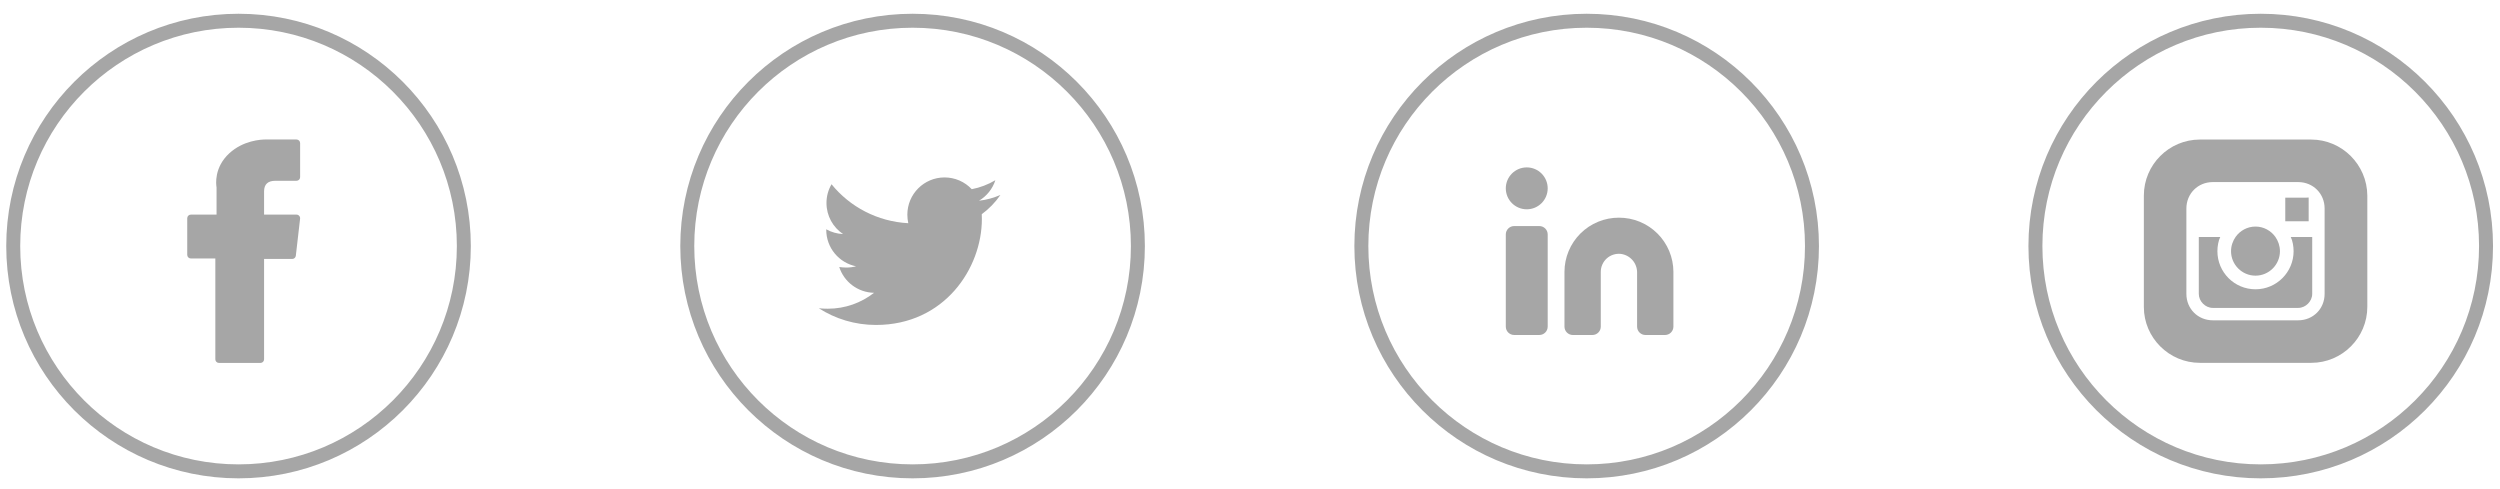 <svg width="179" height="35" viewBox="0 0 179 35" fill="none" xmlns="http://www.w3.org/2000/svg">
<circle cx="161.868" cy="17.617" r="16.132" stroke="#A6A6A6"/>
<g clip-path="url(#clip0_116_187)">
<path d="M162.914 16.958C162.597 16.514 162.077 16.222 161.493 16.222C160.91 16.222 160.389 16.514 160.072 16.958C159.869 17.25 159.742 17.605 159.742 17.986C159.742 18.95 160.529 19.737 161.493 19.737C162.457 19.737 163.244 18.95 163.244 17.986C163.244 17.605 163.117 17.25 162.914 16.958Z" fill="#A6A6A6"/>
<path d="M164.019 16.971C164.146 17.224 164.222 17.63 164.222 17.985C164.222 19.483 163.004 20.713 161.494 20.713C159.984 20.713 158.766 19.495 158.766 17.985C158.766 17.618 158.842 17.224 158.969 16.971H157.434V21.043C157.434 21.576 157.903 22.046 158.436 22.046H164.552C165.085 22.046 165.554 21.576 165.554 21.043V16.971H164.019Z" fill="#A6A6A6"/>
<path d="M165.097 14.154H163.625V15.841H165.3V14.369V14.141L165.097 14.154Z" fill="#A6A6A6"/>
<path d="M165.478 9.992H157.51C155.302 9.992 153.5 11.794 153.5 14.002V21.982C153.5 24.177 155.302 25.979 157.51 25.979H165.49C167.698 25.979 169.5 24.177 169.5 21.97V14.002C169.487 11.794 167.686 9.992 165.478 9.992ZM166.442 16.958V21.044C166.442 22.109 165.617 22.934 164.552 22.934H158.436C157.37 22.934 156.545 22.109 156.545 21.044V16.958V14.928C156.545 13.862 157.37 13.037 158.436 13.037H164.552C165.617 13.037 166.442 13.862 166.442 14.928V16.958Z" fill="#A6A6A6"/>
</g>
<circle cx="17.079" cy="17.617" r="16.132" stroke="#A6A6A6"/>
<g clip-path="url(#clip1_116_187)">
<path d="M13.664 18.507H15.418V25.728C15.418 25.87 15.534 25.986 15.676 25.986H18.65C18.793 25.986 18.908 25.87 18.908 25.728V18.541H20.924C21.055 18.541 21.166 18.443 21.181 18.313L21.487 15.655C21.495 15.582 21.472 15.508 21.423 15.454C21.374 15.399 21.304 15.367 21.23 15.367H18.908V13.701C18.908 13.198 19.179 12.944 19.712 12.944C19.788 12.944 21.23 12.944 21.23 12.944C21.373 12.944 21.489 12.828 21.489 12.686V10.246C21.489 10.103 21.373 9.988 21.23 9.988H19.138C19.123 9.987 19.09 9.986 19.042 9.986C18.679 9.986 17.417 10.057 16.42 10.974C15.315 11.991 15.469 13.208 15.505 13.419V15.367H13.664C13.522 15.367 13.406 15.483 13.406 15.625V18.249C13.406 18.392 13.522 18.507 13.664 18.507Z" fill="#A6A6A6"/>
</g>
<circle cx="65.341" cy="17.617" r="16.132" stroke="#A6A6A6"/>
<path d="M71.63 13.959C71.152 14.165 70.632 14.314 70.096 14.371C70.653 14.041 71.069 13.519 71.268 12.903C70.746 13.213 70.174 13.431 69.577 13.546C69.328 13.28 69.026 13.068 68.692 12.923C68.357 12.778 67.995 12.704 67.63 12.704C66.154 12.704 64.966 13.901 64.966 15.37C64.966 15.576 64.991 15.783 65.032 15.981C62.821 15.865 60.849 14.809 59.538 13.192C59.299 13.6 59.174 14.064 59.176 14.537C59.176 15.462 59.646 16.278 60.363 16.758C59.941 16.741 59.528 16.625 59.159 16.418V16.451C59.159 17.747 60.074 18.82 61.294 19.067C61.065 19.126 60.83 19.157 60.593 19.157C60.419 19.157 60.255 19.14 60.09 19.117C60.427 20.173 61.41 20.94 62.581 20.965C61.665 21.683 60.518 22.104 59.273 22.104C59.049 22.104 58.843 22.096 58.629 22.072C59.81 22.829 61.212 23.267 62.721 23.267C67.621 23.267 70.302 19.207 70.302 15.684C70.302 15.568 70.302 15.453 70.294 15.337C70.813 14.957 71.268 14.487 71.63 13.959Z" fill="#A6A6A6"/>
<circle cx="113.605" cy="17.617" r="16.132" stroke="#A6A6A6"/>
<g clip-path="url(#clip2_116_187)">
<path d="M115.916 15.586C115.405 15.584 114.898 15.683 114.426 15.877C113.953 16.071 113.523 16.357 113.161 16.717C112.799 17.077 112.511 17.506 112.315 17.977C112.118 18.449 112.016 18.955 112.016 19.466V23.386C112.016 23.545 112.079 23.698 112.191 23.81C112.304 23.922 112.456 23.986 112.616 23.986H114.016C114.175 23.986 114.327 23.922 114.44 23.81C114.552 23.698 114.616 23.545 114.616 23.386V19.466C114.615 19.284 114.654 19.104 114.728 18.938C114.802 18.772 114.91 18.624 115.045 18.502C115.18 18.381 115.34 18.289 115.513 18.234C115.686 18.178 115.868 18.159 116.049 18.179C116.373 18.22 116.671 18.378 116.886 18.624C117.101 18.87 117.218 19.186 117.216 19.512V23.386C117.216 23.545 117.279 23.698 117.391 23.81C117.504 23.922 117.656 23.986 117.816 23.986H119.216C119.375 23.986 119.527 23.922 119.64 23.81C119.752 23.698 119.816 23.545 119.816 23.386V19.466C119.815 18.955 119.713 18.449 119.517 17.977C119.32 17.506 119.032 17.077 118.67 16.717C118.308 16.357 117.878 16.071 117.406 15.877C116.933 15.683 116.427 15.584 115.916 15.586Z" fill="#A6A6A6"/>
<path d="M110.215 16.186H108.415C108.084 16.186 107.815 16.454 107.815 16.785V23.386C107.815 23.717 108.084 23.985 108.415 23.985H110.215C110.547 23.985 110.815 23.717 110.815 23.386V16.785C110.815 16.454 110.547 16.186 110.215 16.186Z" fill="#A6A6A6"/>
<path d="M109.315 14.986C110.144 14.986 110.815 14.314 110.815 13.486C110.815 12.657 110.144 11.986 109.315 11.986C108.487 11.986 107.815 12.657 107.815 13.486C107.815 14.314 108.487 14.986 109.315 14.986Z" fill="#A6A6A6"/>
</g>
<defs>
<clipPath id="clip0_116_187">
<rect width="16" height="16" fill="white" transform="translate(153.5 9.986)"/>
</clipPath>
<clipPath id="clip1_116_187">
<rect width="16" height="16" fill="white" transform="translate(9.447 9.986)"/>
</clipPath>
<clipPath id="clip2_116_187">
<rect width="16" height="16" fill="white" transform="translate(105.815 9.986)"/>
</clipPath>
</defs>
</svg>
